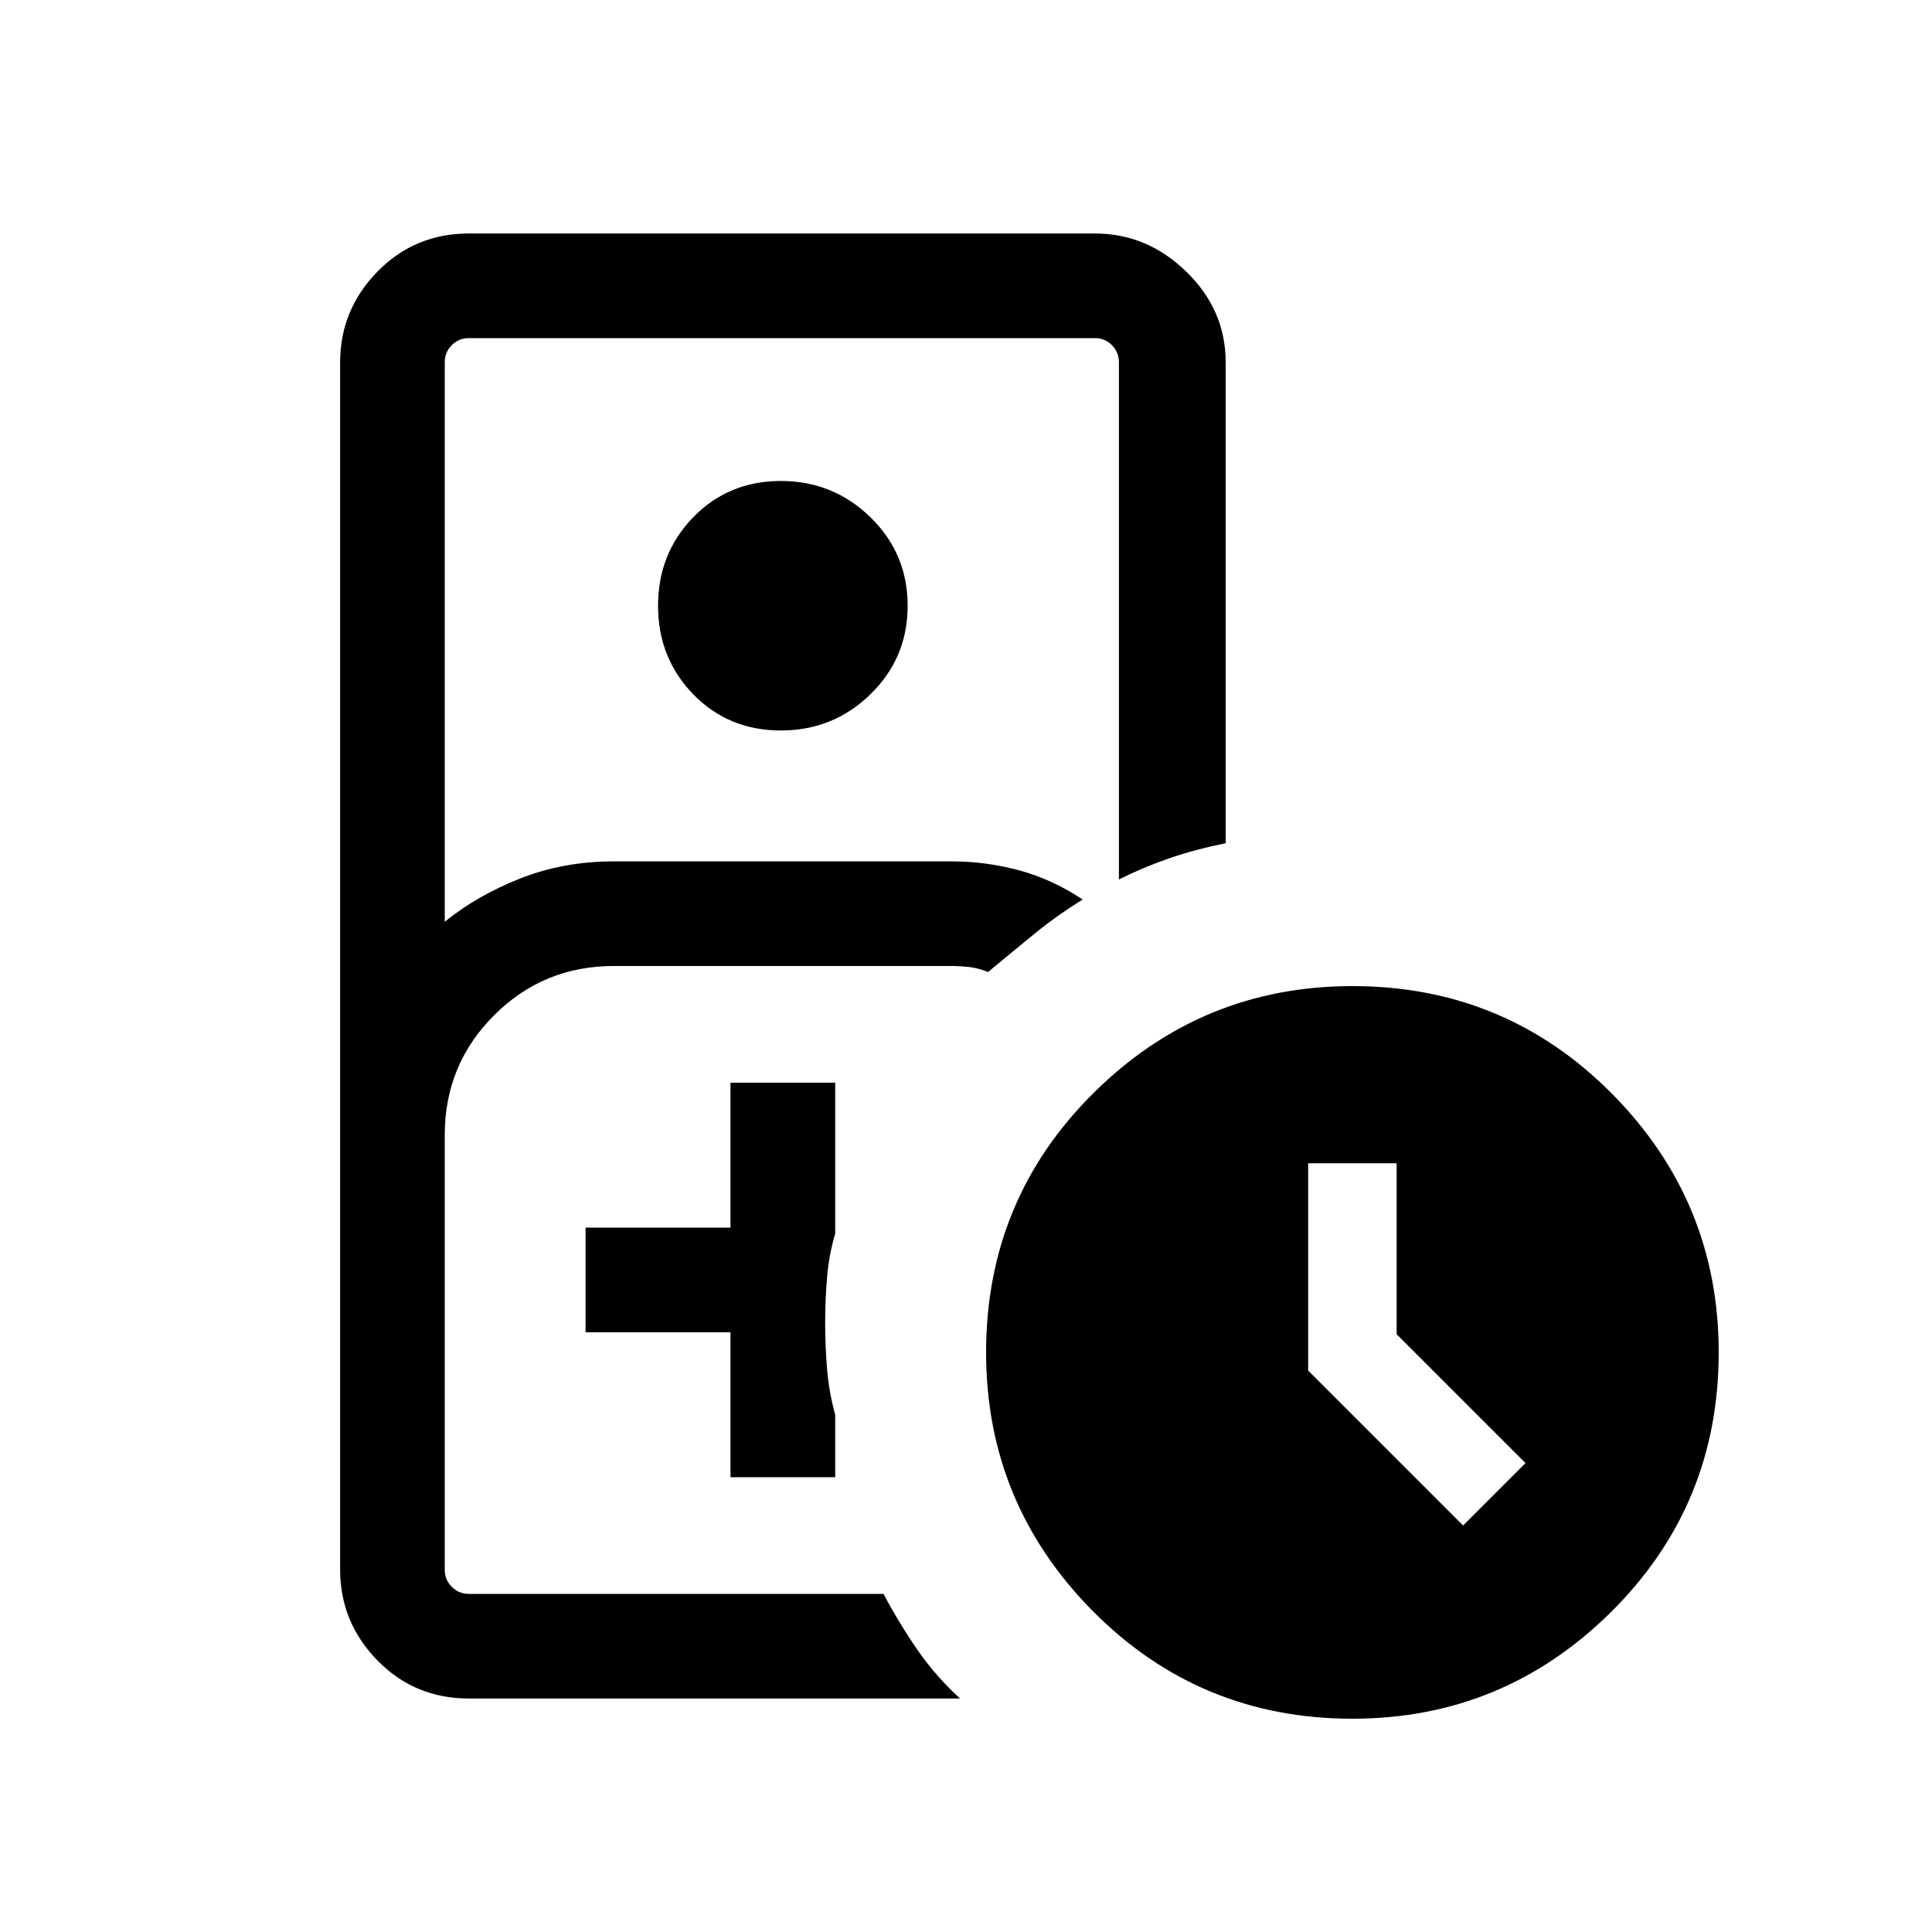 <svg xmlns="http://www.w3.org/2000/svg" height="20" width="20"><path d="M6.354 16.5h2.792-4.542 1.75Zm-1.5 1.083q-.562 0-.948-.395-.385-.396-.385-.938V3.75q0-.542.385-.937.386-.396.948-.396h6.479q.542 0 .948.396.407.395.407.937v4.979q-.313.063-.584.156-.271.094-.521.219V3.75q0-.104-.073-.177-.072-.073-.177-.073H4.854q-.104 0-.177.073t-.073.177v5.792q.334-.271.781-.448.448-.177.969-.177h3.5q.354 0 .698.093.344.094.656.302-.27.167-.5.355-.229.187-.479.395-.104-.041-.198-.052-.093-.01-.177-.01h-3.5q-.729 0-1.239.51-.511.511-.511 1.24v4.5q0 .104.073.177t.177.073h4.292q.166.312.354.583.188.271.438.5ZM8.083 7.562q-.541 0-.906-.374-.365-.376-.365-.917 0-.542.365-.917t.906-.375q.542 0 .927.375.386.375.386.917 0 .541-.386.917-.385.374-.927.374Zm-.521 7.73h1.084v-.646q-.063-.229-.084-.469-.02-.239-.02-.489 0-.23.02-.469.021-.24.084-.448v-1.563H7.562v1.5h-1.5v1.084h1.5Zm6.438 2.5q-1.583 0-2.688-1.115-1.104-1.115-1.104-2.677 0-1.583 1.115-2.688 1.115-1.104 2.677-1.104 1.583 0 2.688 1.115 1.104 1.115 1.104 2.677 0 1.583-1.115 2.688-1.115 1.104-2.677 1.104Zm1.146-2 .646-.646-1.334-1.334v-1.77h-.916v2.146Z"/></svg>